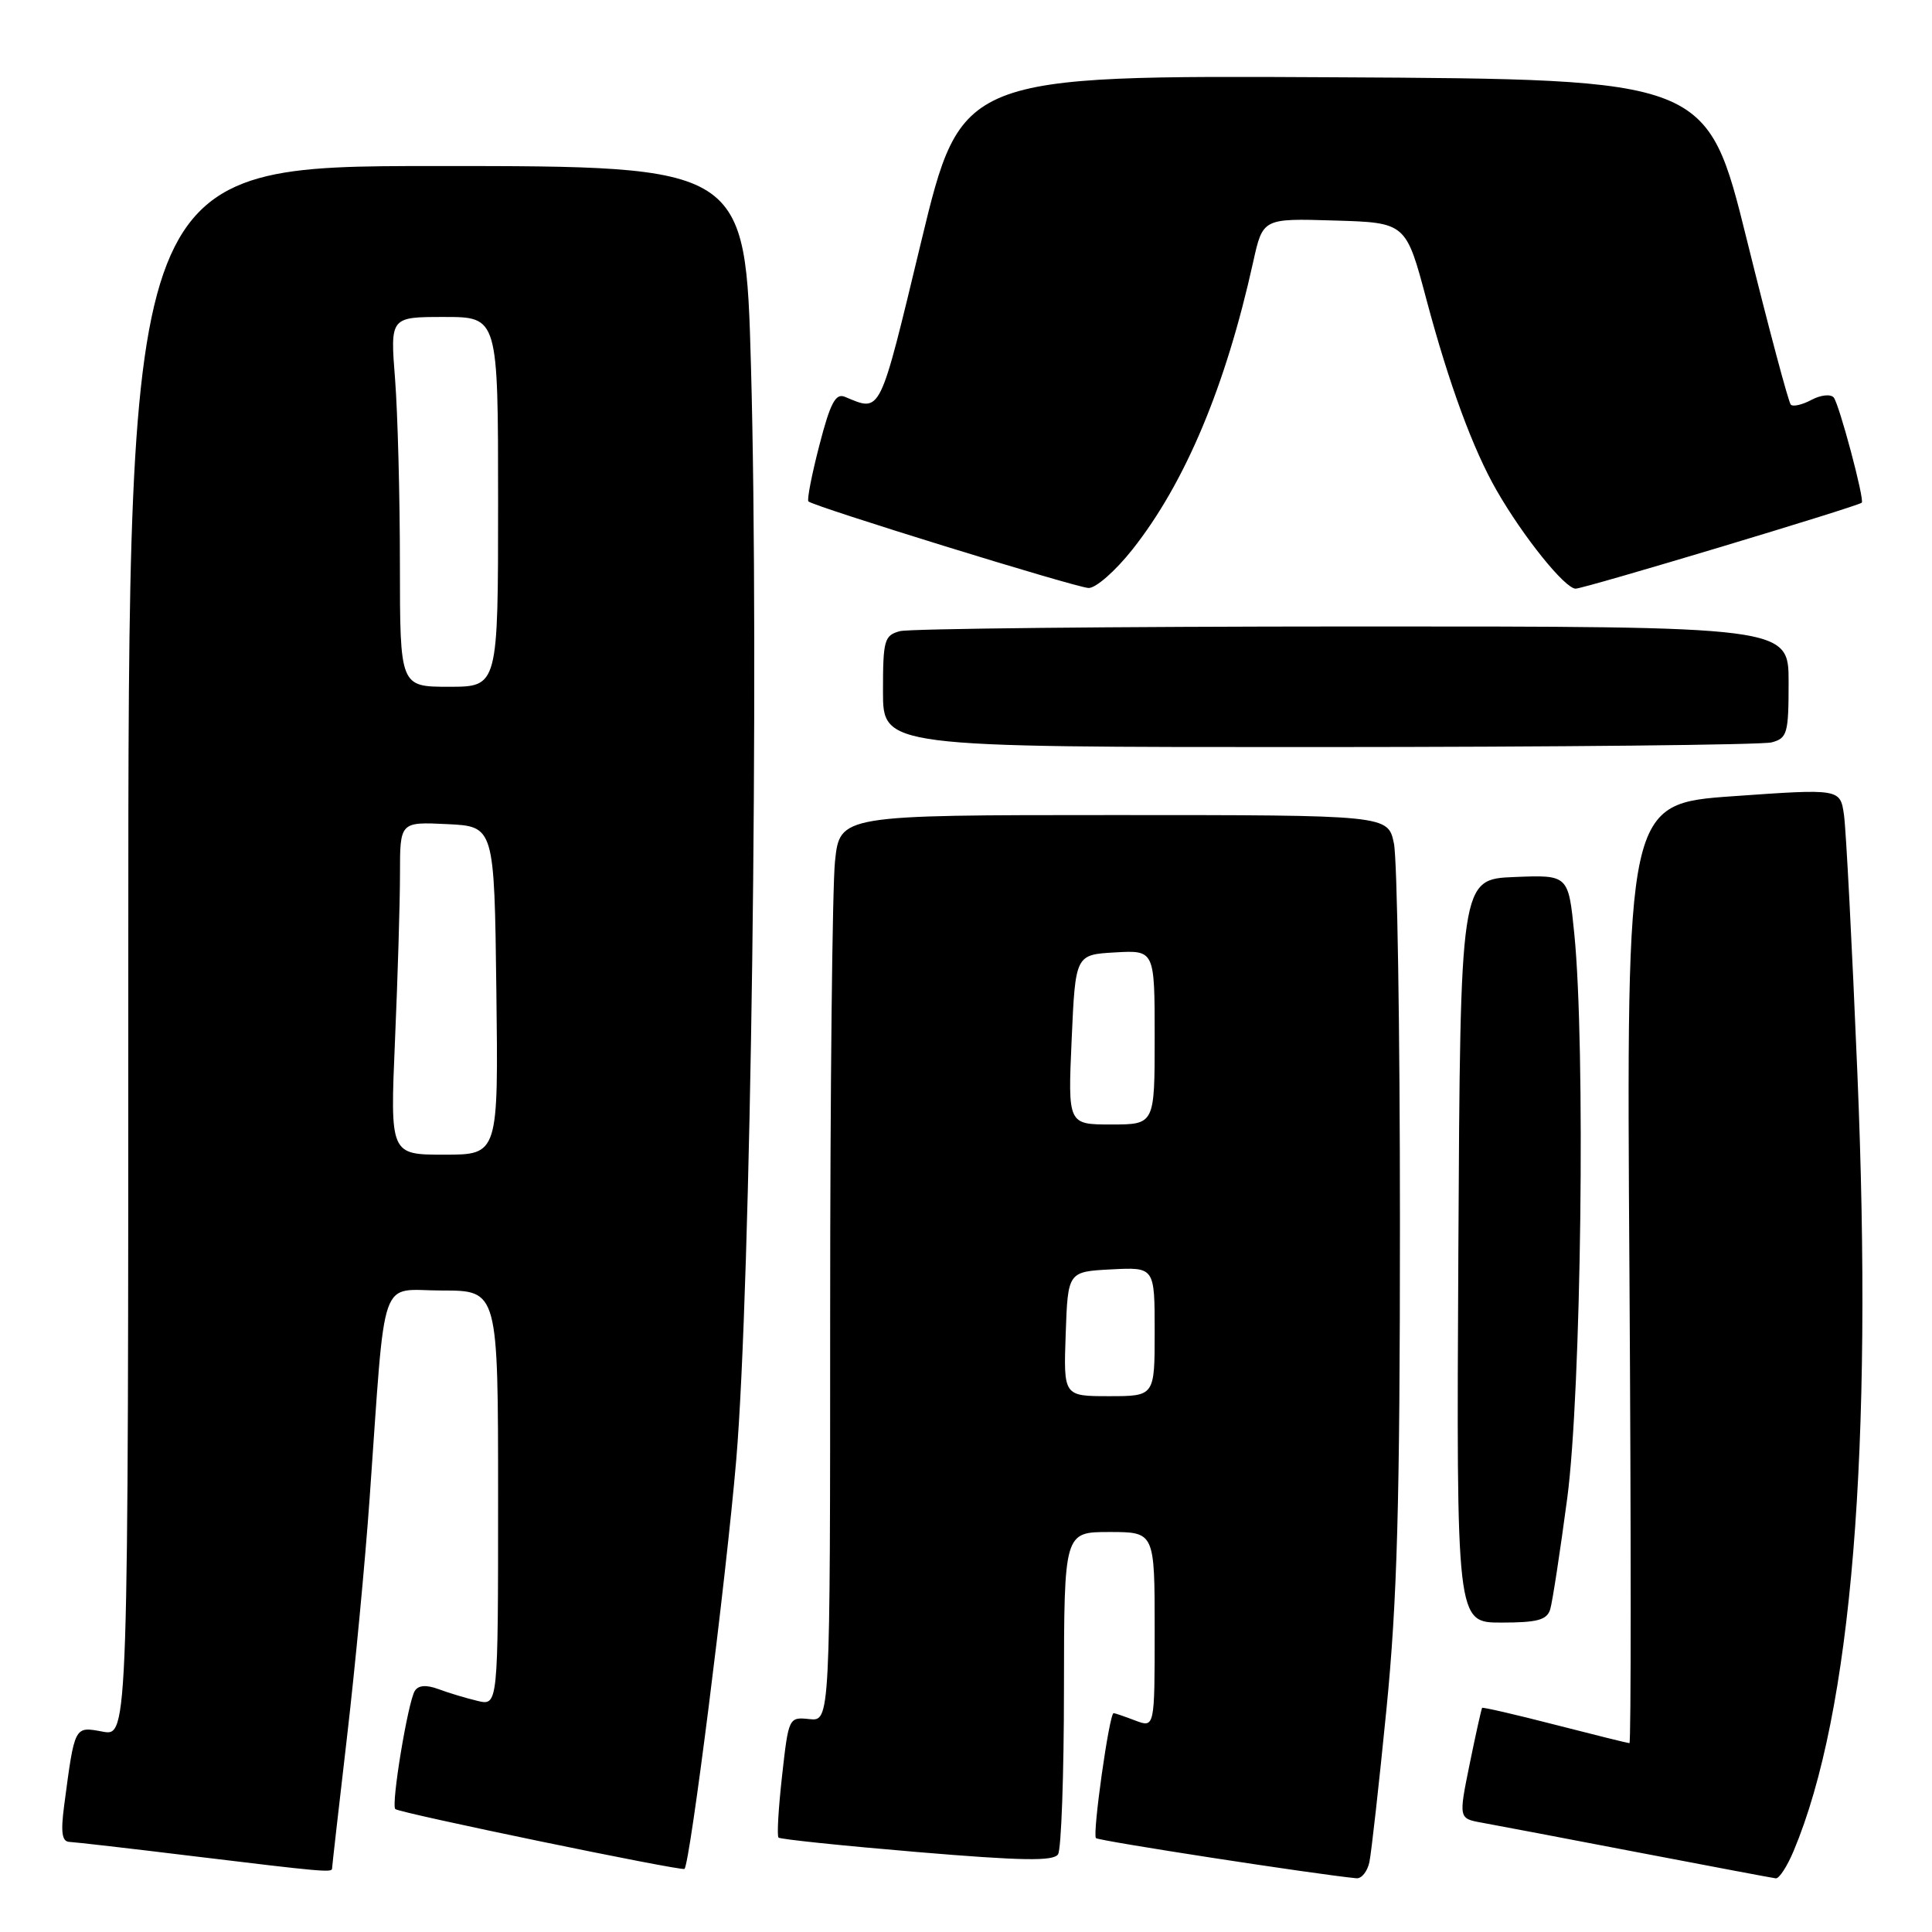 <?xml version="1.0" encoding="UTF-8" standalone="no"?>
<!DOCTYPE svg PUBLIC "-//W3C//DTD SVG 1.1//EN" "http://www.w3.org/Graphics/SVG/1.1/DTD/svg11.dtd" >
<svg xmlns="http://www.w3.org/2000/svg" xmlns:xlink="http://www.w3.org/1999/xlink" version="1.1" viewBox="0 0 256 256">
 <g >
 <path fill="currentColor"
d=" M 181.45 246.75 C 181.71 245.51 182.73 236.40 183.71 226.50 C 185.14 212.08 185.50 199.25 185.50 162.00 C 185.50 136.43 185.14 113.81 184.70 111.75 C 183.91 108.00 183.91 108.00 147.60 108.00 C 111.28 108.00 111.28 108.00 110.64 114.15 C 110.29 117.53 110.00 144.54 110.00 174.18 C 110.00 228.08 110.00 228.08 107.25 227.79 C 104.52 227.50 104.49 227.57 103.63 235.29 C 103.15 239.58 102.93 243.27 103.16 243.49 C 103.38 243.71 111.63 244.57 121.50 245.40 C 135.43 246.57 139.61 246.64 140.20 245.70 C 140.62 245.04 140.98 235.16 140.98 223.75 C 141.00 203.00 141.00 203.00 147.00 203.00 C 153.00 203.00 153.00 203.00 153.00 215.98 C 153.00 228.95 153.00 228.95 150.43 227.98 C 149.02 227.44 147.73 227.00 147.56 227.00 C 146.99 227.00 144.73 243.06 145.22 243.56 C 145.60 243.93 174.04 248.32 179.73 248.88 C 180.41 248.95 181.18 247.99 181.45 246.75 Z  M 237.67 245.25 C 245.37 226.89 248.21 192.26 246.11 142.16 C 245.41 125.30 244.61 109.92 244.34 108.00 C 243.84 104.50 243.84 104.50 229.67 105.50 C 215.50 106.50 215.50 106.50 215.91 168.75 C 216.13 202.99 216.13 230.99 215.91 230.98 C 215.68 230.97 211.24 229.87 206.03 228.53 C 200.83 227.19 196.49 226.19 196.39 226.30 C 196.30 226.41 195.55 229.75 194.74 233.73 C 193.27 240.96 193.27 240.96 196.38 241.52 C 198.10 241.83 207.38 243.59 217.00 245.44 C 226.62 247.28 234.86 248.84 235.30 248.89 C 235.74 248.95 236.81 247.31 237.67 245.25 Z  M 44.00 247.59 C 44.00 247.36 44.88 239.60 45.96 230.34 C 47.04 221.08 48.40 206.75 48.98 198.50 C 51.15 168.02 50.11 171.00 58.58 171.00 C 66.00 171.00 66.00 171.00 66.00 198.52 C 66.00 226.04 66.00 226.04 63.25 225.37 C 61.74 225.01 59.41 224.31 58.08 223.81 C 56.47 223.22 55.43 223.30 54.96 224.06 C 54.05 225.54 51.80 239.14 52.38 239.71 C 52.88 240.22 90.36 247.97 90.70 247.64 C 91.44 246.89 96.19 209.38 97.55 193.50 C 99.50 170.70 100.61 88.28 99.51 48.60 C 98.77 22.00 98.77 22.00 57.89 22.00 C 17.00 22.00 17.00 22.00 17.00 126.05 C 17.00 230.09 17.00 230.09 13.60 229.45 C 9.83 228.75 9.91 228.61 8.50 239.25 C 8.03 242.81 8.21 244.01 9.19 244.06 C 9.91 244.09 17.25 244.93 25.50 245.94 C 42.81 248.04 44.00 248.14 44.00 247.59 Z  M 205.41 213.25 C 205.70 212.29 206.72 205.65 207.67 198.50 C 209.53 184.44 210.10 138.67 208.60 123.71 C 207.82 115.92 207.82 115.92 200.66 116.21 C 193.50 116.50 193.50 116.50 193.24 165.75 C 192.98 215.00 192.98 215.00 198.92 215.00 C 203.71 215.00 204.97 214.66 205.41 213.25 Z  M 234.75 98.37 C 236.83 97.81 237.00 97.19 237.00 90.38 C 237.00 83.00 237.00 83.00 179.25 83.01 C 147.49 83.02 120.49 83.30 119.25 83.63 C 117.17 84.19 117.00 84.81 117.00 91.62 C 117.00 99.00 117.00 99.00 174.75 98.99 C 206.51 98.98 233.51 98.70 234.75 98.37 Z  M 150.06 72.80 C 157.05 63.96 162.41 51.19 166.05 34.72 C 167.33 28.93 167.33 28.93 176.82 29.22 C 186.30 29.50 186.30 29.50 189.02 39.73 C 192.00 50.90 195.19 59.56 198.32 65.00 C 201.85 71.15 207.37 78.00 208.78 78.00 C 209.91 78.00 246.08 67.13 246.69 66.61 C 247.10 66.26 243.68 53.46 242.97 52.66 C 242.55 52.19 241.23 52.34 240.02 52.99 C 238.82 53.63 237.59 53.92 237.29 53.62 C 236.99 53.32 234.37 43.50 231.47 31.79 C 226.20 10.50 226.20 10.50 176.79 10.24 C 127.38 9.98 127.38 9.98 122.05 32.07 C 116.46 55.27 116.79 54.59 111.95 52.58 C 110.72 52.07 110.02 53.39 108.57 59.00 C 107.56 62.89 106.91 66.24 107.12 66.44 C 107.80 67.11 142.45 77.82 144.23 77.91 C 145.18 77.96 147.79 75.67 150.06 72.80 Z  M 141.21 176.75 C 141.50 168.50 141.50 168.50 147.25 168.20 C 153.00 167.90 153.00 167.90 153.00 176.45 C 153.00 185.00 153.00 185.00 146.96 185.00 C 140.92 185.00 140.92 185.00 141.21 176.75 Z  M 142.00 137.75 C 142.50 126.50 142.50 126.50 147.75 126.20 C 153.00 125.90 153.00 125.90 153.00 137.45 C 153.00 149.00 153.00 149.00 147.25 149.00 C 141.50 149.00 141.50 149.00 142.00 137.75 Z  M 52.34 137.84 C 52.70 129.50 53.00 119.58 53.00 115.79 C 53.00 108.90 53.00 108.90 59.25 109.20 C 65.50 109.50 65.50 109.50 65.77 131.25 C 66.04 153.00 66.04 153.00 58.86 153.00 C 51.69 153.00 51.69 153.00 52.34 137.84 Z  M 52.99 74.75 C 52.99 65.81 52.70 54.79 52.35 50.25 C 51.70 42.00 51.70 42.00 58.85 42.00 C 66.00 42.00 66.00 42.00 66.00 66.50 C 66.00 91.00 66.00 91.00 59.50 91.00 C 53.00 91.00 53.00 91.00 52.99 74.75 Z "/>
</g>
</svg>